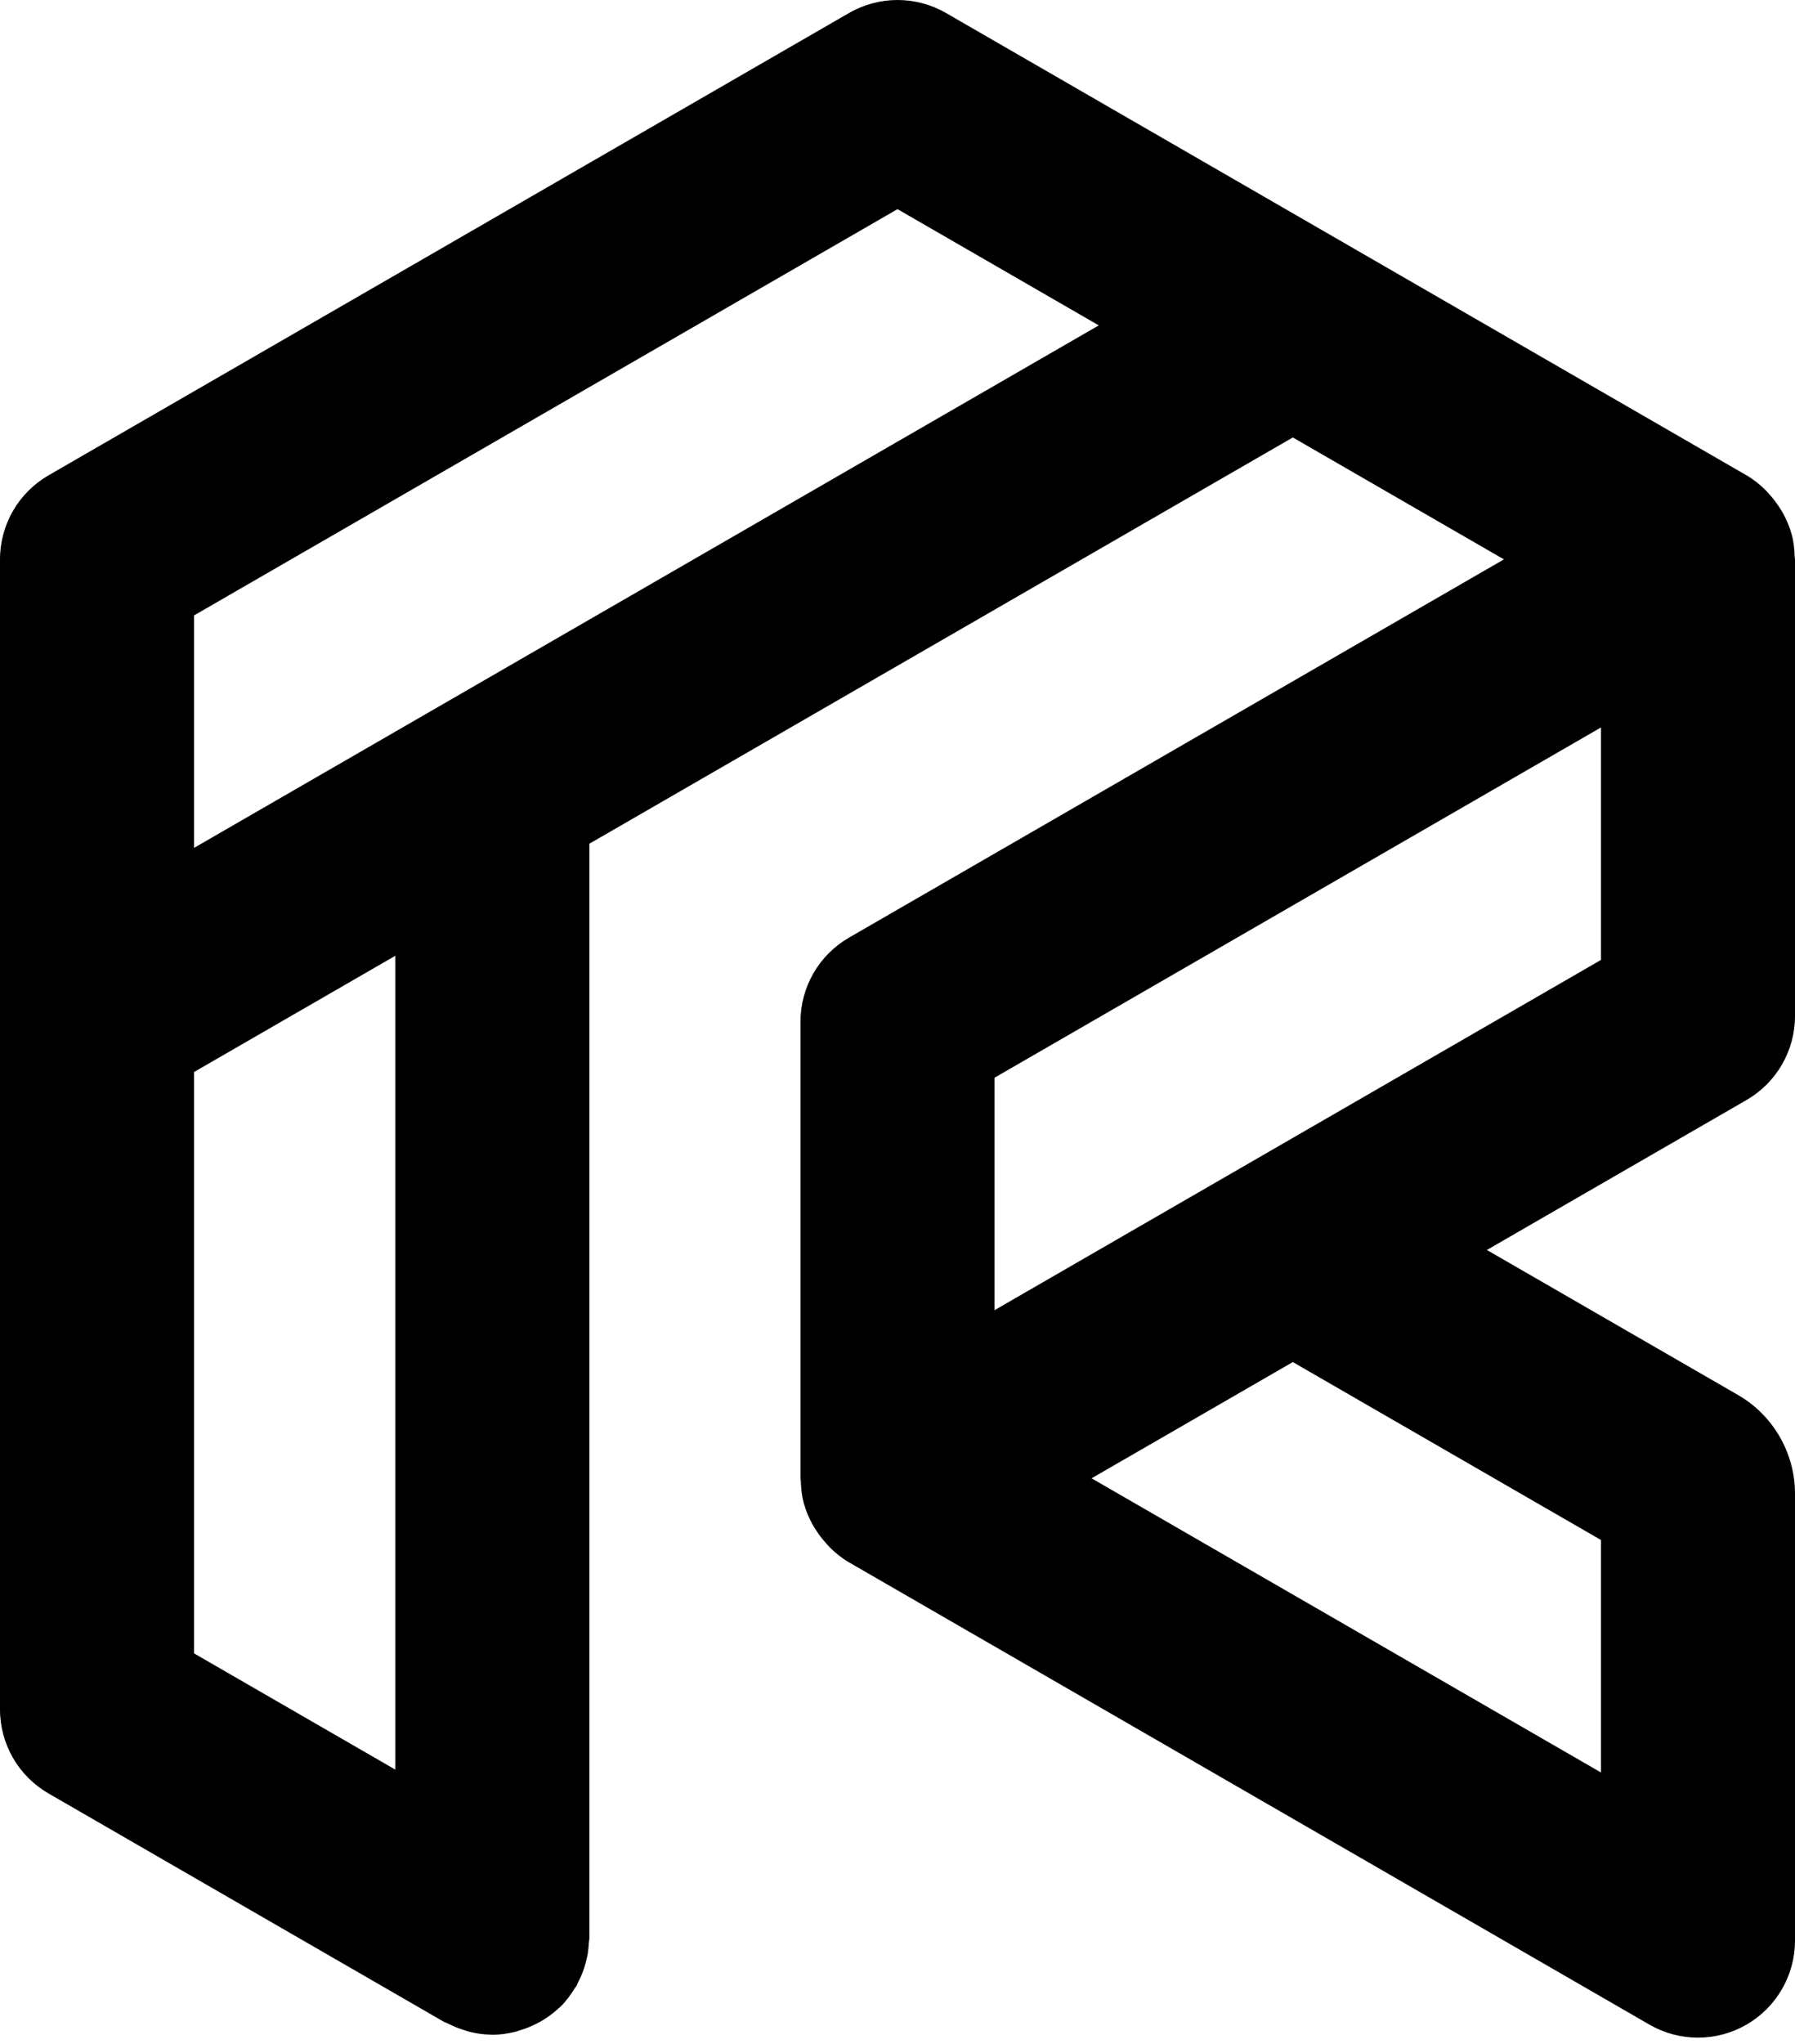 <svg width="130" height="148" viewBox="0 0 130 148" fill="none" xmlns="http://www.w3.org/2000/svg">
<path d="M130 73.56V40.501C130 40.438 129.977 40.379 129.977 40.316C129.963 39.761 129.902 39.208 129.759 38.673C129.754 38.657 129.745 38.643 129.74 38.627C129.6 38.117 129.384 37.629 129.131 37.16C129.056 37.022 128.972 36.896 128.887 36.765C128.667 36.416 128.417 36.088 128.133 35.779C128.03 35.664 127.934 35.549 127.822 35.441C127.421 35.057 126.988 34.703 126.486 34.413L68.515 0.942C66.341 -0.314 63.664 -0.314 61.488 0.942L3.513 34.416C1.34 35.671 0 37.99 0 40.501V123.767C0 126.278 1.34 128.597 3.513 129.852L32.143 146.382C32.225 146.429 32.317 146.445 32.401 146.49C32.776 146.686 33.169 146.848 33.579 146.977C33.729 147.024 33.874 147.08 34.024 147.115C34.528 147.235 35.045 147.312 35.584 147.317C35.605 147.317 35.626 147.326 35.648 147.326C35.652 147.326 35.659 147.324 35.664 147.324C36.228 147.324 36.767 147.239 37.294 147.113C37.442 147.078 37.58 147.024 37.725 146.979C38.119 146.858 38.493 146.708 38.854 146.52C39.002 146.445 39.147 146.37 39.29 146.284C39.704 146.031 40.093 145.745 40.444 145.415C40.496 145.368 40.552 145.333 40.601 145.283C41 144.888 41.332 144.436 41.627 143.955C41.66 143.902 41.709 143.864 41.74 143.81C41.808 143.693 41.843 143.567 41.904 143.45C42.019 143.222 42.126 142.995 42.215 142.756C42.295 142.543 42.358 142.327 42.417 142.11C42.475 141.892 42.529 141.674 42.567 141.449C42.609 141.196 42.63 140.946 42.644 140.693C42.651 140.559 42.684 140.435 42.684 140.299V61.087L93.631 31.673L108.919 40.501L61.488 67.887C59.314 69.142 57.974 71.461 57.974 73.972V107.032C57.974 107.095 57.998 107.153 57.998 107.217C58.012 107.772 58.073 108.325 58.216 108.858C58.22 108.875 58.229 108.889 58.234 108.905C58.375 109.416 58.59 109.903 58.843 110.372C58.918 110.51 59.003 110.636 59.087 110.767C59.307 111.116 59.557 111.444 59.841 111.754C59.944 111.869 60.04 111.983 60.153 112.091C60.553 112.475 60.987 112.829 61.488 113.119L119.46 146.591C120.546 147.218 121.76 147.532 122.973 147.532C124.187 147.532 125.4 147.218 126.486 146.591C128.66 145.335 130 143.016 130 140.505V108.146C130 105.207 128.417 102.469 125.878 101.005L107.685 90.502L126.489 79.645C128.662 78.39 130 76.071 130 73.56ZM28.63 128.126L14.054 119.71V77.617L28.63 69.201V128.126ZM14.054 61.389V44.558L65.001 15.143L79.577 23.559L14.054 61.389ZM115.946 111.5V128.332L79.055 107.034L93.631 98.618L115.946 111.5ZM115.946 69.503L72.028 94.861V78.029L115.946 52.671V69.503Z" fill="black"/>
</svg>
